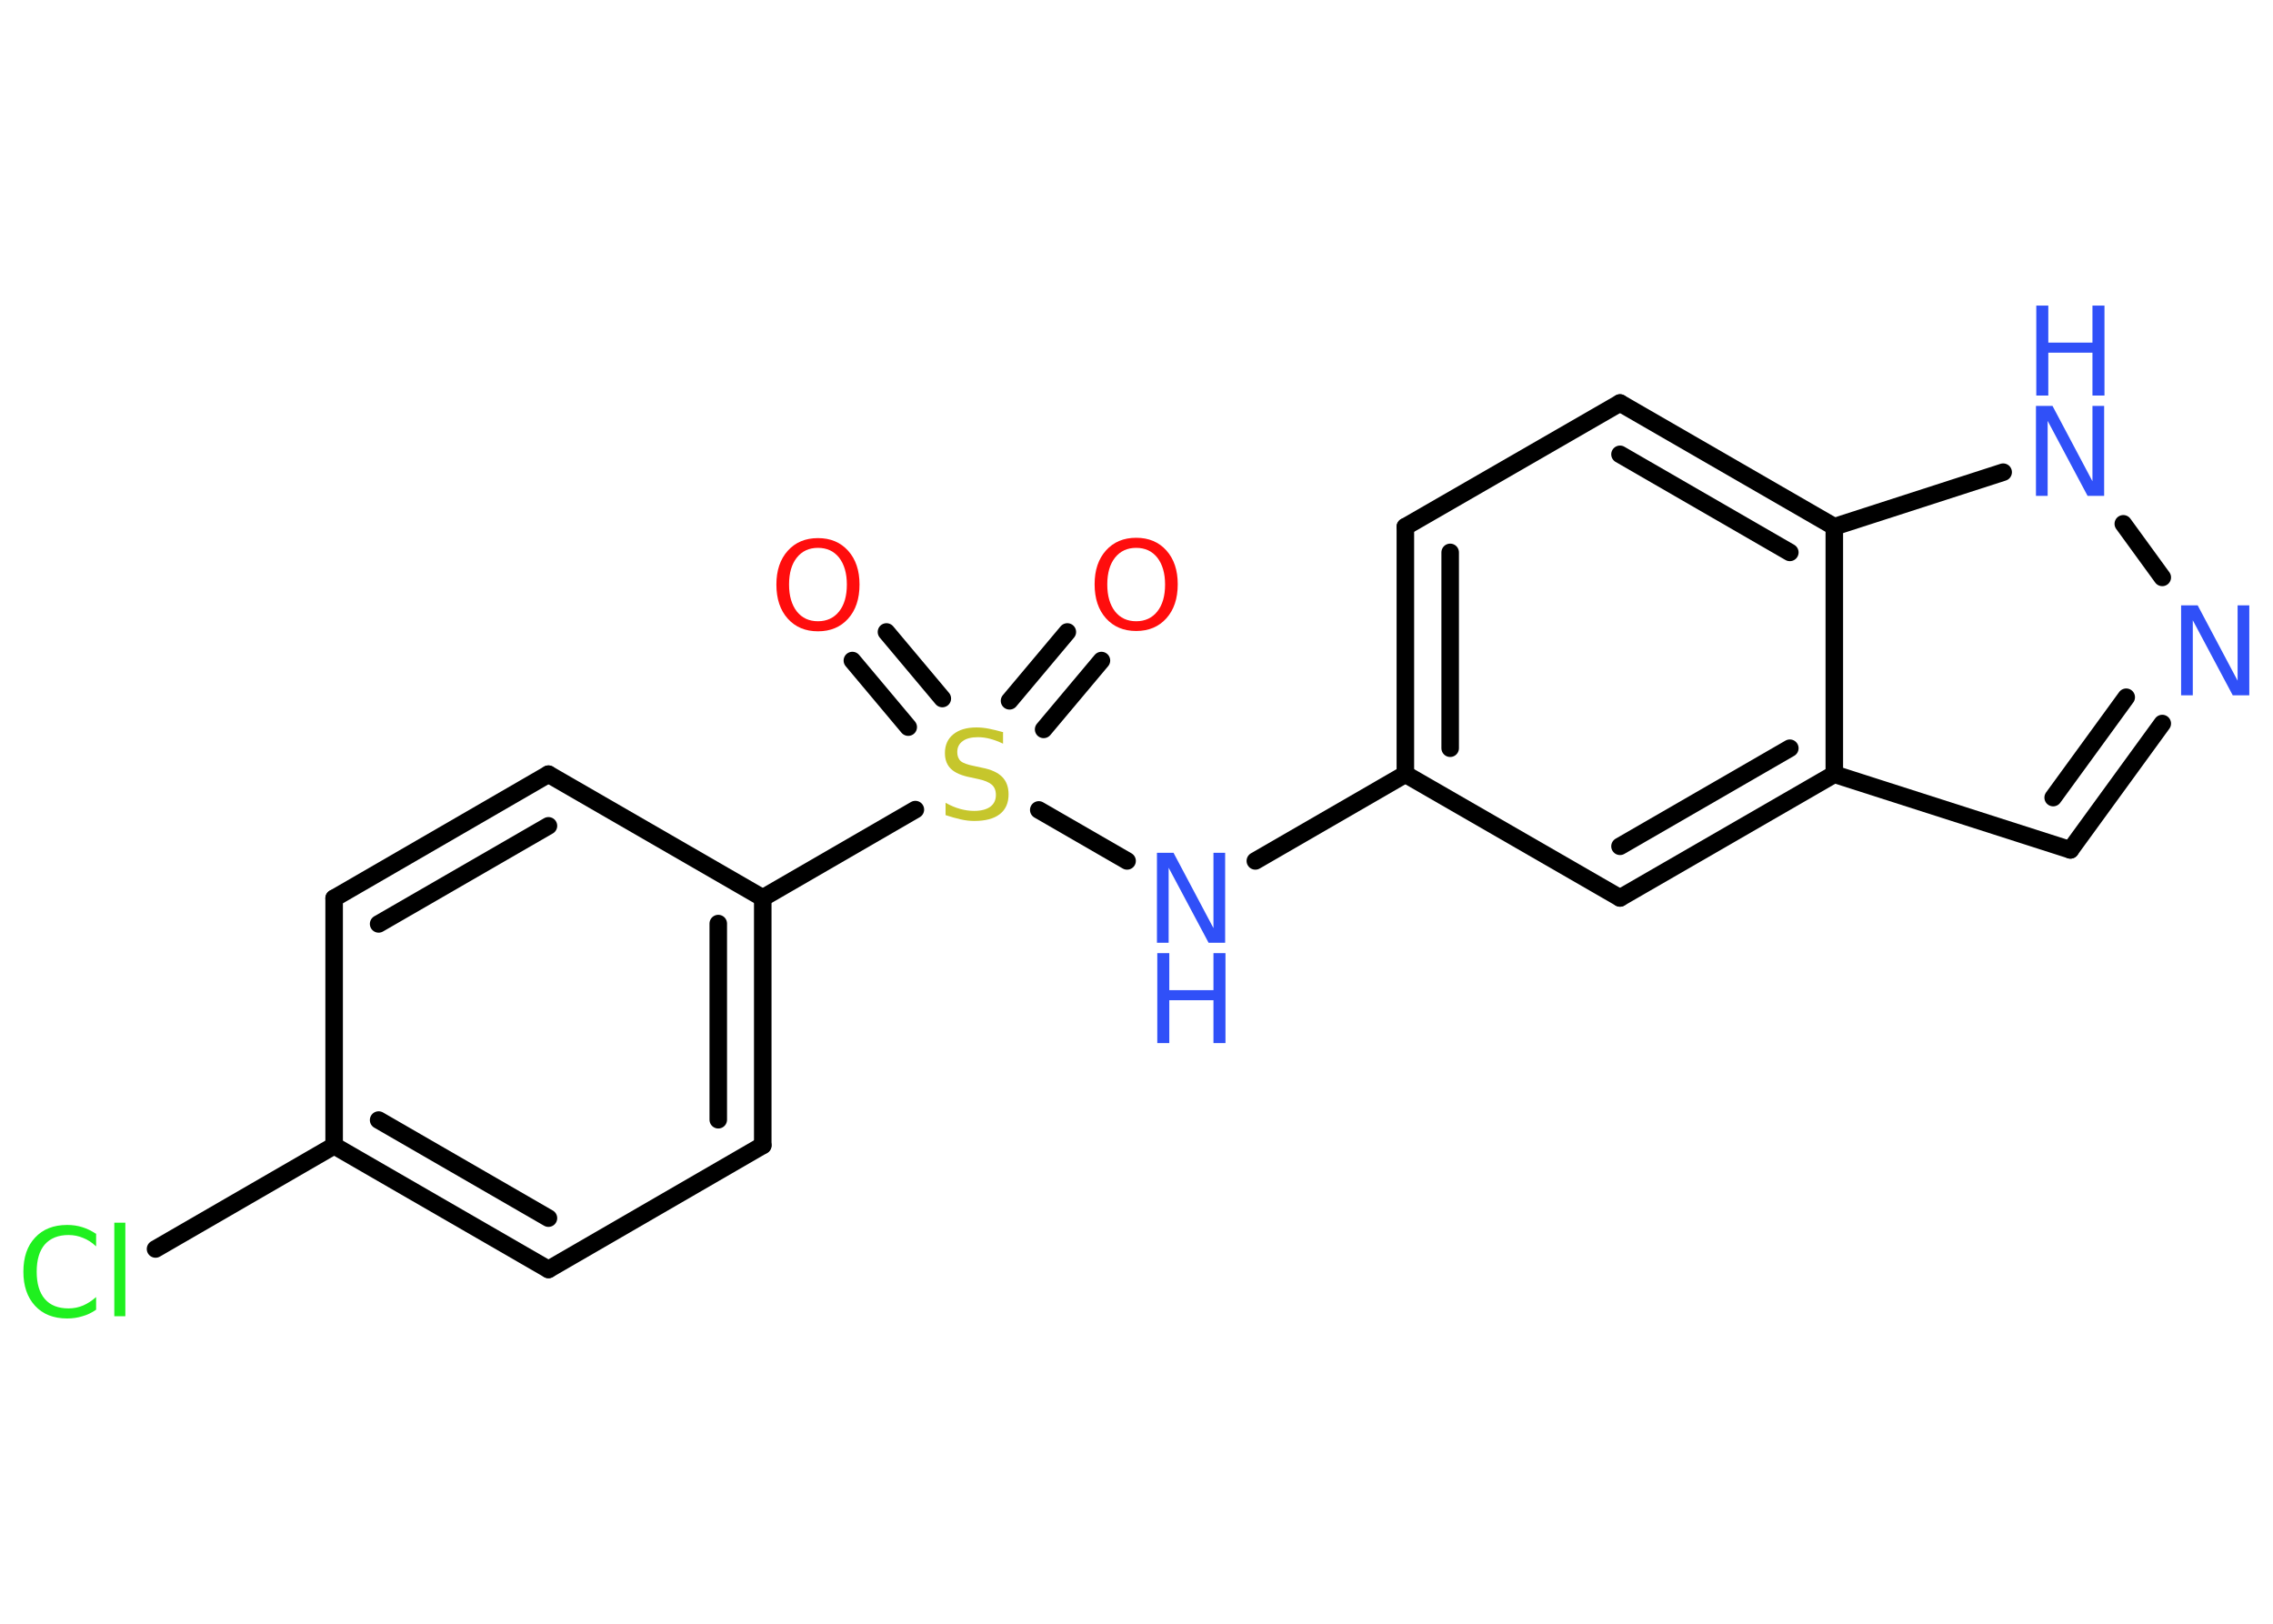 <?xml version='1.0' encoding='UTF-8'?>
<!DOCTYPE svg PUBLIC "-//W3C//DTD SVG 1.1//EN" "http://www.w3.org/Graphics/SVG/1.1/DTD/svg11.dtd">
<svg version='1.2' xmlns='http://www.w3.org/2000/svg' xmlns:xlink='http://www.w3.org/1999/xlink' width='70.0mm' height='50.0mm' viewBox='0 0 70.0 50.0'>
  <desc>Generated by the Chemistry Development Kit (http://github.com/cdk)</desc>
  <g stroke-linecap='round' stroke-linejoin='round' stroke='#000000' stroke-width='.54' fill='#3050F8'>
    <rect x='.0' y='.0' width='70.0' height='50.0' fill='#FFFFFF' stroke='none'/>
    <g id='mol1' class='mol'>
      <g id='mol1bnd1' class='bond'>
        <line x1='33.92' y1='20.34' x2='32.14' y2='22.46'/>
        <line x1='32.87' y1='19.46' x2='31.09' y2='21.58'/>
      </g>
      <g id='mol1bnd2' class='bond'>
        <line x1='27.97' y1='22.39' x2='26.25' y2='20.34'/>
        <line x1='29.02' y1='21.51' x2='27.3' y2='19.46'/>
      </g>
      <line id='mol1bnd3' class='bond' x1='31.99' y1='24.94' x2='34.71' y2='26.51'/>
      <line id='mol1bnd4' class='bond' x1='38.66' y1='26.51' x2='43.28' y2='23.84'/>
      <g id='mol1bnd5' class='bond'>
        <line x1='43.28' y1='16.22' x2='43.28' y2='23.84'/>
        <line x1='44.66' y1='17.01' x2='44.66' y2='23.04'/>
      </g>
      <line id='mol1bnd6' class='bond' x1='43.28' y1='16.22' x2='49.89' y2='12.41'/>
      <g id='mol1bnd7' class='bond'>
        <line x1='56.49' y1='16.22' x2='49.89' y2='12.41'/>
        <line x1='55.12' y1='17.01' x2='49.89' y2='13.99'/>
      </g>
      <line id='mol1bnd8' class='bond' x1='56.49' y1='16.22' x2='61.69' y2='14.54'/>
      <line id='mol1bnd9' class='bond' x1='65.39' y1='16.13' x2='66.59' y2='17.78'/>
      <g id='mol1bnd10' class='bond'>
        <line x1='63.76' y1='26.17' x2='66.59' y2='22.28'/>
        <line x1='63.23' y1='24.56' x2='65.48' y2='21.47'/>
      </g>
      <line id='mol1bnd11' class='bond' x1='63.76' y1='26.17' x2='56.49' y2='23.84'/>
      <line id='mol1bnd12' class='bond' x1='56.49' y1='16.22' x2='56.49' y2='23.84'/>
      <g id='mol1bnd13' class='bond'>
        <line x1='49.89' y1='27.65' x2='56.49' y2='23.84'/>
        <line x1='49.89' y1='26.06' x2='55.12' y2='23.04'/>
      </g>
      <line id='mol1bnd14' class='bond' x1='43.28' y1='23.84' x2='49.89' y2='27.65'/>
      <line id='mol1bnd15' class='bond' x1='28.19' y1='24.93' x2='23.49' y2='27.65'/>
      <g id='mol1bnd16' class='bond'>
        <line x1='23.49' y1='35.27' x2='23.49' y2='27.65'/>
        <line x1='22.12' y1='34.48' x2='22.12' y2='28.44'/>
      </g>
      <line id='mol1bnd17' class='bond' x1='23.49' y1='35.27' x2='16.89' y2='39.09'/>
      <g id='mol1bnd18' class='bond'>
        <line x1='10.29' y1='35.28' x2='16.89' y2='39.09'/>
        <line x1='11.66' y1='34.49' x2='16.89' y2='37.51'/>
      </g>
      <line id='mol1bnd19' class='bond' x1='10.29' y1='35.28' x2='4.79' y2='38.46'/>
      <line id='mol1bnd20' class='bond' x1='10.29' y1='35.28' x2='10.29' y2='27.66'/>
      <g id='mol1bnd21' class='bond'>
        <line x1='16.89' y1='23.84' x2='10.29' y2='27.66'/>
        <line x1='16.89' y1='25.43' x2='11.66' y2='28.45'/>
      </g>
      <line id='mol1bnd22' class='bond' x1='23.49' y1='27.65' x2='16.89' y2='23.84'/>
      <path id='mol1atm1' class='atom' d='M34.99 16.87q-.41 .0 -.65 .3q-.24 .3 -.24 .83q.0 .52 .24 .83q.24 .3 .65 .3q.41 .0 .65 -.3q.24 -.3 .24 -.83q.0 -.52 -.24 -.83q-.24 -.3 -.65 -.3zM34.99 16.56q.58 .0 .93 .39q.35 .39 .35 1.04q.0 .66 -.35 1.05q-.35 .39 -.93 .39q-.58 .0 -.93 -.39q-.35 -.39 -.35 -1.05q.0 -.65 .35 -1.04q.35 -.39 .93 -.39z' stroke='none' fill='#FF0D0D'/>
      <path id='mol1atm2' class='atom' d='M30.89 22.54v.36q-.21 -.1 -.4 -.15q-.19 -.05 -.37 -.05q-.31 .0 -.47 .12q-.17 .12 -.17 .34q.0 .18 .11 .28q.11 .09 .42 .15l.23 .05q.42 .08 .62 .28q.2 .2 .2 .54q.0 .4 -.27 .61q-.27 .21 -.79 .21q-.2 .0 -.42 -.05q-.22 -.05 -.46 -.13v-.38q.23 .13 .45 .19q.22 .06 .43 .06q.32 .0 .5 -.13q.17 -.13 .17 -.36q.0 -.21 -.13 -.32q-.13 -.11 -.41 -.17l-.23 -.05q-.42 -.08 -.61 -.26q-.19 -.18 -.19 -.49q.0 -.37 .26 -.58q.26 -.21 .71 -.21q.19 .0 .39 .04q.2 .04 .41 .1z' stroke='none' fill='#C6C62C'/>
      <path id='mol1atm3' class='atom' d='M25.19 16.87q-.41 .0 -.65 .3q-.24 .3 -.24 .83q.0 .52 .24 .83q.24 .3 .65 .3q.41 .0 .65 -.3q.24 -.3 .24 -.83q.0 -.52 -.24 -.83q-.24 -.3 -.65 -.3zM25.19 16.57q.58 .0 .93 .39q.35 .39 .35 1.04q.0 .66 -.35 1.05q-.35 .39 -.93 .39q-.58 .0 -.93 -.39q-.35 -.39 -.35 -1.05q.0 -.65 .35 -1.04q.35 -.39 .93 -.39z' stroke='none' fill='#FF0D0D'/>
      <g id='mol1atm4' class='atom'>
        <path d='M35.64 26.26h.5l1.23 2.32v-2.32h.36v2.77h-.51l-1.23 -2.31v2.31h-.36v-2.77z' stroke='none'/>
        <path d='M35.64 29.35h.37v1.14h1.36v-1.14h.37v2.77h-.37v-1.32h-1.36v1.32h-.37v-2.77z' stroke='none'/>
      </g>
      <g id='mol1atm9' class='atom'>
        <path d='M62.71 12.5h.5l1.23 2.32v-2.32h.36v2.77h-.51l-1.23 -2.31v2.31h-.36v-2.77z' stroke='none'/>
        <path d='M62.71 9.41h.37v1.14h1.36v-1.14h.37v2.77h-.37v-1.32h-1.36v1.32h-.37v-2.77z' stroke='none'/>
      </g>
      <path id='mol1atm10' class='atom' d='M67.18 18.64h.5l1.23 2.32v-2.32h.36v2.77h-.51l-1.23 -2.31v2.31h-.36v-2.77z' stroke='none'/>
      <path id='mol1atm18' class='atom' d='M2.96 37.98v.4q-.19 -.18 -.4 -.26q-.21 -.09 -.45 -.09q-.47 .0 -.73 .29q-.25 .29 -.25 .84q.0 .55 .25 .84q.25 .29 .73 .29q.24 .0 .45 -.09q.21 -.09 .4 -.26v.39q-.2 .14 -.42 .2q-.22 .07 -.47 .07q-.63 .0 -.99 -.39q-.36 -.39 -.36 -1.05q.0 -.67 .36 -1.05q.36 -.39 .99 -.39q.25 .0 .47 .07q.22 .07 .41 .2zM3.52 37.65h.34v2.88h-.34v-2.88z' stroke='none' fill='#1FF01F'/>
    </g>
  </g>
</svg>
